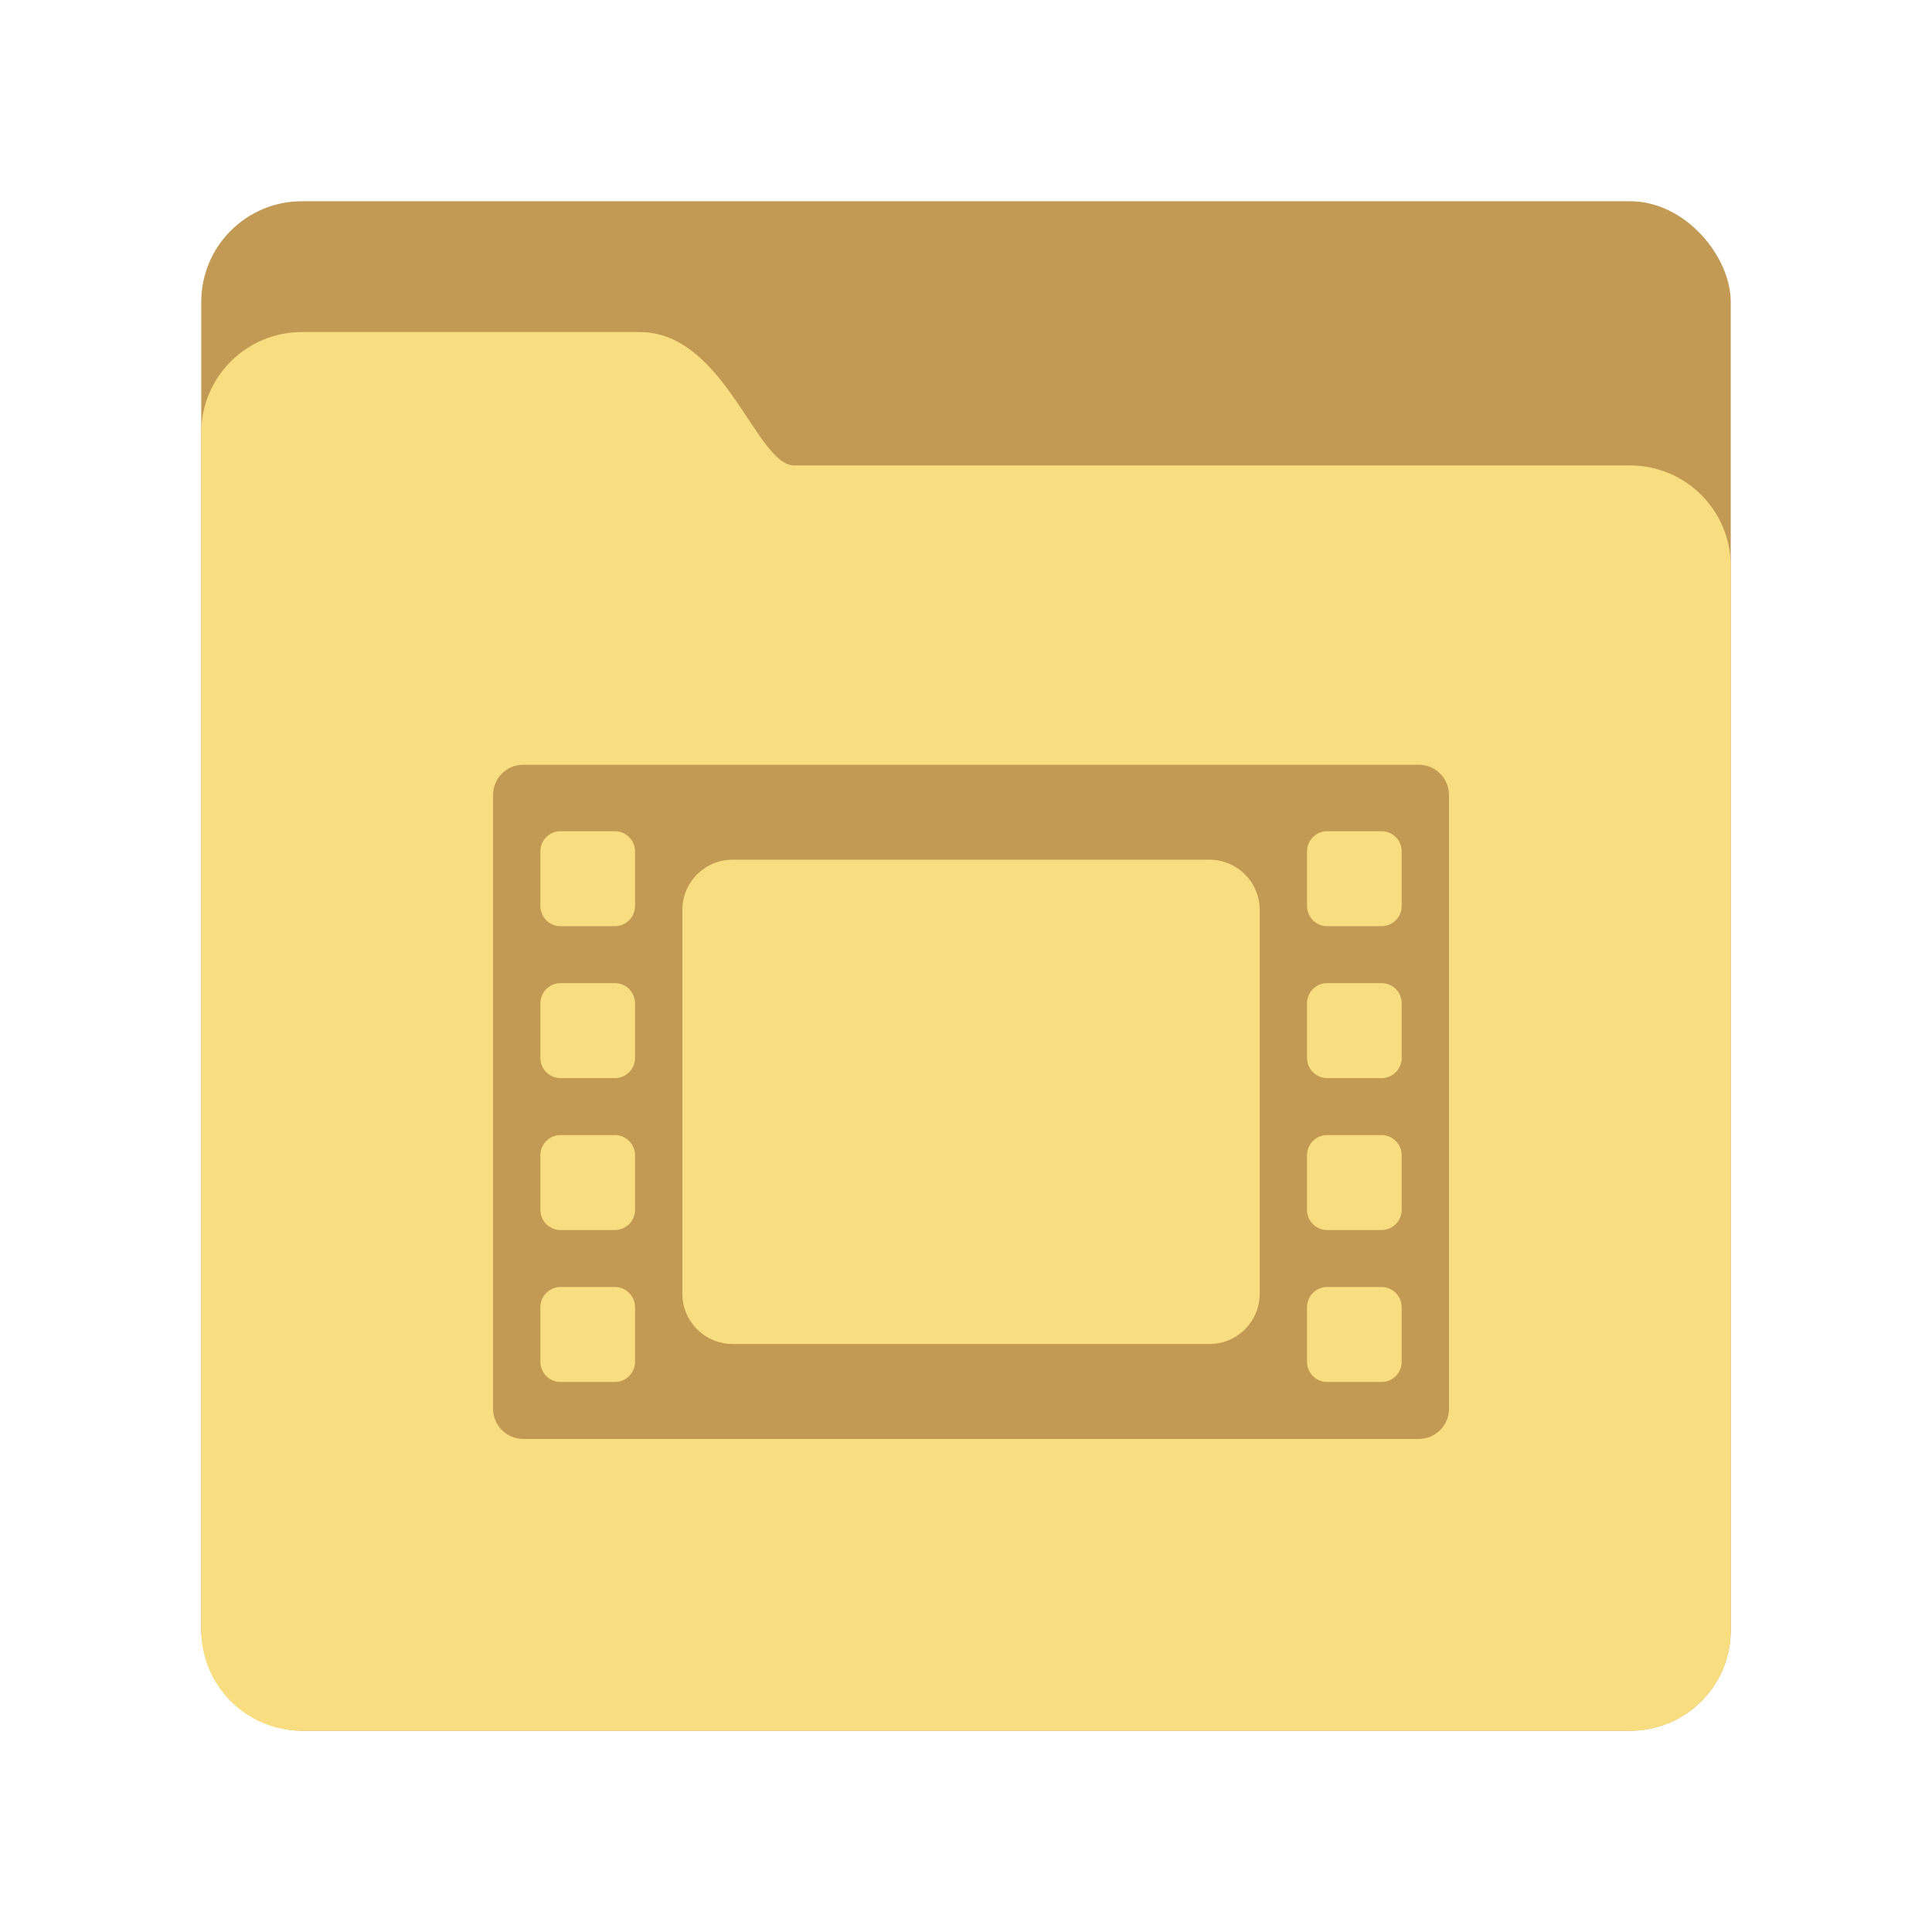 <svg xmlns="http://www.w3.org/2000/svg" width="192" height="192" viewBox="0 0 192 192">
  <g fill="none" fill-rule="evenodd">
    <rect width="152" height="152" x="20" y="20" fill="#C39A54" rx="10"/>
    <path fill="#F9DE81" d="M20,42.997 C20,37.476 24.478,33 29.998,33 L63.567,33 C72.025,33 75.141,46.256 78.933,46.256 L161.997,46.256 C167.522,46.256 172,50.732 172,56.255 L172,162.002 C172,167.524 167.523,172 161.997,172 L30.003,172 C24.478,172 20,167.533 20,162.003 L20,42.997 Z"/>
    <path fill="#C39A54" d="M67.812,90.428 C67.812,87.671 70.043,85.437 72.803,85.437 L120.197,85.437 C122.953,85.437 125.188,87.677 125.188,90.428 L125.188,128.572 C125.188,131.329 122.957,133.563 120.197,133.563 L72.803,133.563 C70.047,133.563 67.812,131.323 67.812,128.572 L67.812,90.428 Z M141,76 C142.657,76 144,77.347 144,79.009 L144,79.009 L144,139.991 C144,141.662 142.657,143 141,143 L141,143 L52,143 C50.343,143 49,141.653 49,139.991 L49,139.991 L49,79.009 C49,77.338 50.343,76 52,76 L52,76 Z M137.302,127.901 L131.886,127.901 C130.793,127.901 129.891,128.797 129.891,129.903 L129.891,129.903 L129.891,135.337 C129.891,136.433 130.784,137.338 131.886,137.338 L131.886,137.338 L137.302,137.338 C138.395,137.338 139.297,136.442 139.297,135.337 L139.297,135.337 L139.297,129.903 C139.297,128.806 138.404,127.901 137.302,127.901 L137.302,127.901 Z M61.114,127.901 L55.698,127.901 C54.605,127.901 53.703,128.797 53.703,129.903 L53.703,129.903 L53.703,135.337 C53.703,136.433 54.596,137.338 55.698,137.338 L55.698,137.338 L61.114,137.338 C62.207,137.338 63.109,136.442 63.109,135.337 L63.109,135.337 L63.109,129.903 C63.109,128.806 62.216,127.901 61.114,127.901 L61.114,127.901 Z M137.302,112.803 L131.886,112.803 C130.793,112.803 129.891,113.699 129.891,114.804 L129.891,114.804 L129.891,120.238 C129.891,121.335 130.784,122.239 131.886,122.239 L131.886,122.239 L137.302,122.239 C138.395,122.239 139.297,121.343 139.297,120.238 L139.297,120.238 L139.297,114.804 C139.297,113.708 138.404,112.803 137.302,112.803 L137.302,112.803 Z M61.114,112.803 L55.698,112.803 C54.605,112.803 53.703,113.699 53.703,114.804 L53.703,114.804 L53.703,120.238 C53.703,121.335 54.596,122.239 55.698,122.239 L55.698,122.239 L61.114,122.239 C62.207,122.239 63.109,121.343 63.109,120.238 L63.109,120.238 L63.109,114.804 C63.109,113.708 62.216,112.803 61.114,112.803 L61.114,112.803 Z M137.302,97.704 L131.886,97.704 C130.793,97.704 129.891,98.6 129.891,99.705 L129.891,99.705 L129.891,105.14 C129.891,106.236 130.784,107.141 131.886,107.141 L131.886,107.141 L137.302,107.141 C138.395,107.141 139.297,106.245 139.297,105.14 L139.297,105.14 L139.297,99.705 C139.297,98.609 138.404,97.704 137.302,97.704 L137.302,97.704 Z M61.114,97.704 L55.698,97.704 C54.605,97.704 53.703,98.6 53.703,99.705 L53.703,99.705 L53.703,105.14 C53.703,106.236 54.596,107.141 55.698,107.141 L55.698,107.141 L61.114,107.141 C62.207,107.141 63.109,106.245 63.109,105.14 L63.109,105.14 L63.109,99.705 C63.109,98.609 62.216,97.704 61.114,97.704 L61.114,97.704 Z M137.302,82.606 L131.886,82.606 C130.793,82.606 129.891,83.502 129.891,84.607 L129.891,84.607 L129.891,90.041 C129.891,91.137 130.784,92.042 131.886,92.042 L131.886,92.042 L137.302,92.042 C138.395,92.042 139.297,91.146 139.297,90.041 L139.297,90.041 L139.297,84.607 C139.297,83.51 138.404,82.606 137.302,82.606 L137.302,82.606 Z M61.114,82.606 L55.698,82.606 C54.605,82.606 53.703,83.502 53.703,84.607 L53.703,84.607 L53.703,90.041 C53.703,91.137 54.596,92.042 55.698,92.042 L55.698,92.042 L61.114,92.042 C62.207,92.042 63.109,91.146 63.109,90.041 L63.109,90.041 L63.109,84.607 C63.109,83.51 62.216,82.606 61.114,82.606 L61.114,82.606 Z"/>
  </g>
</svg>
